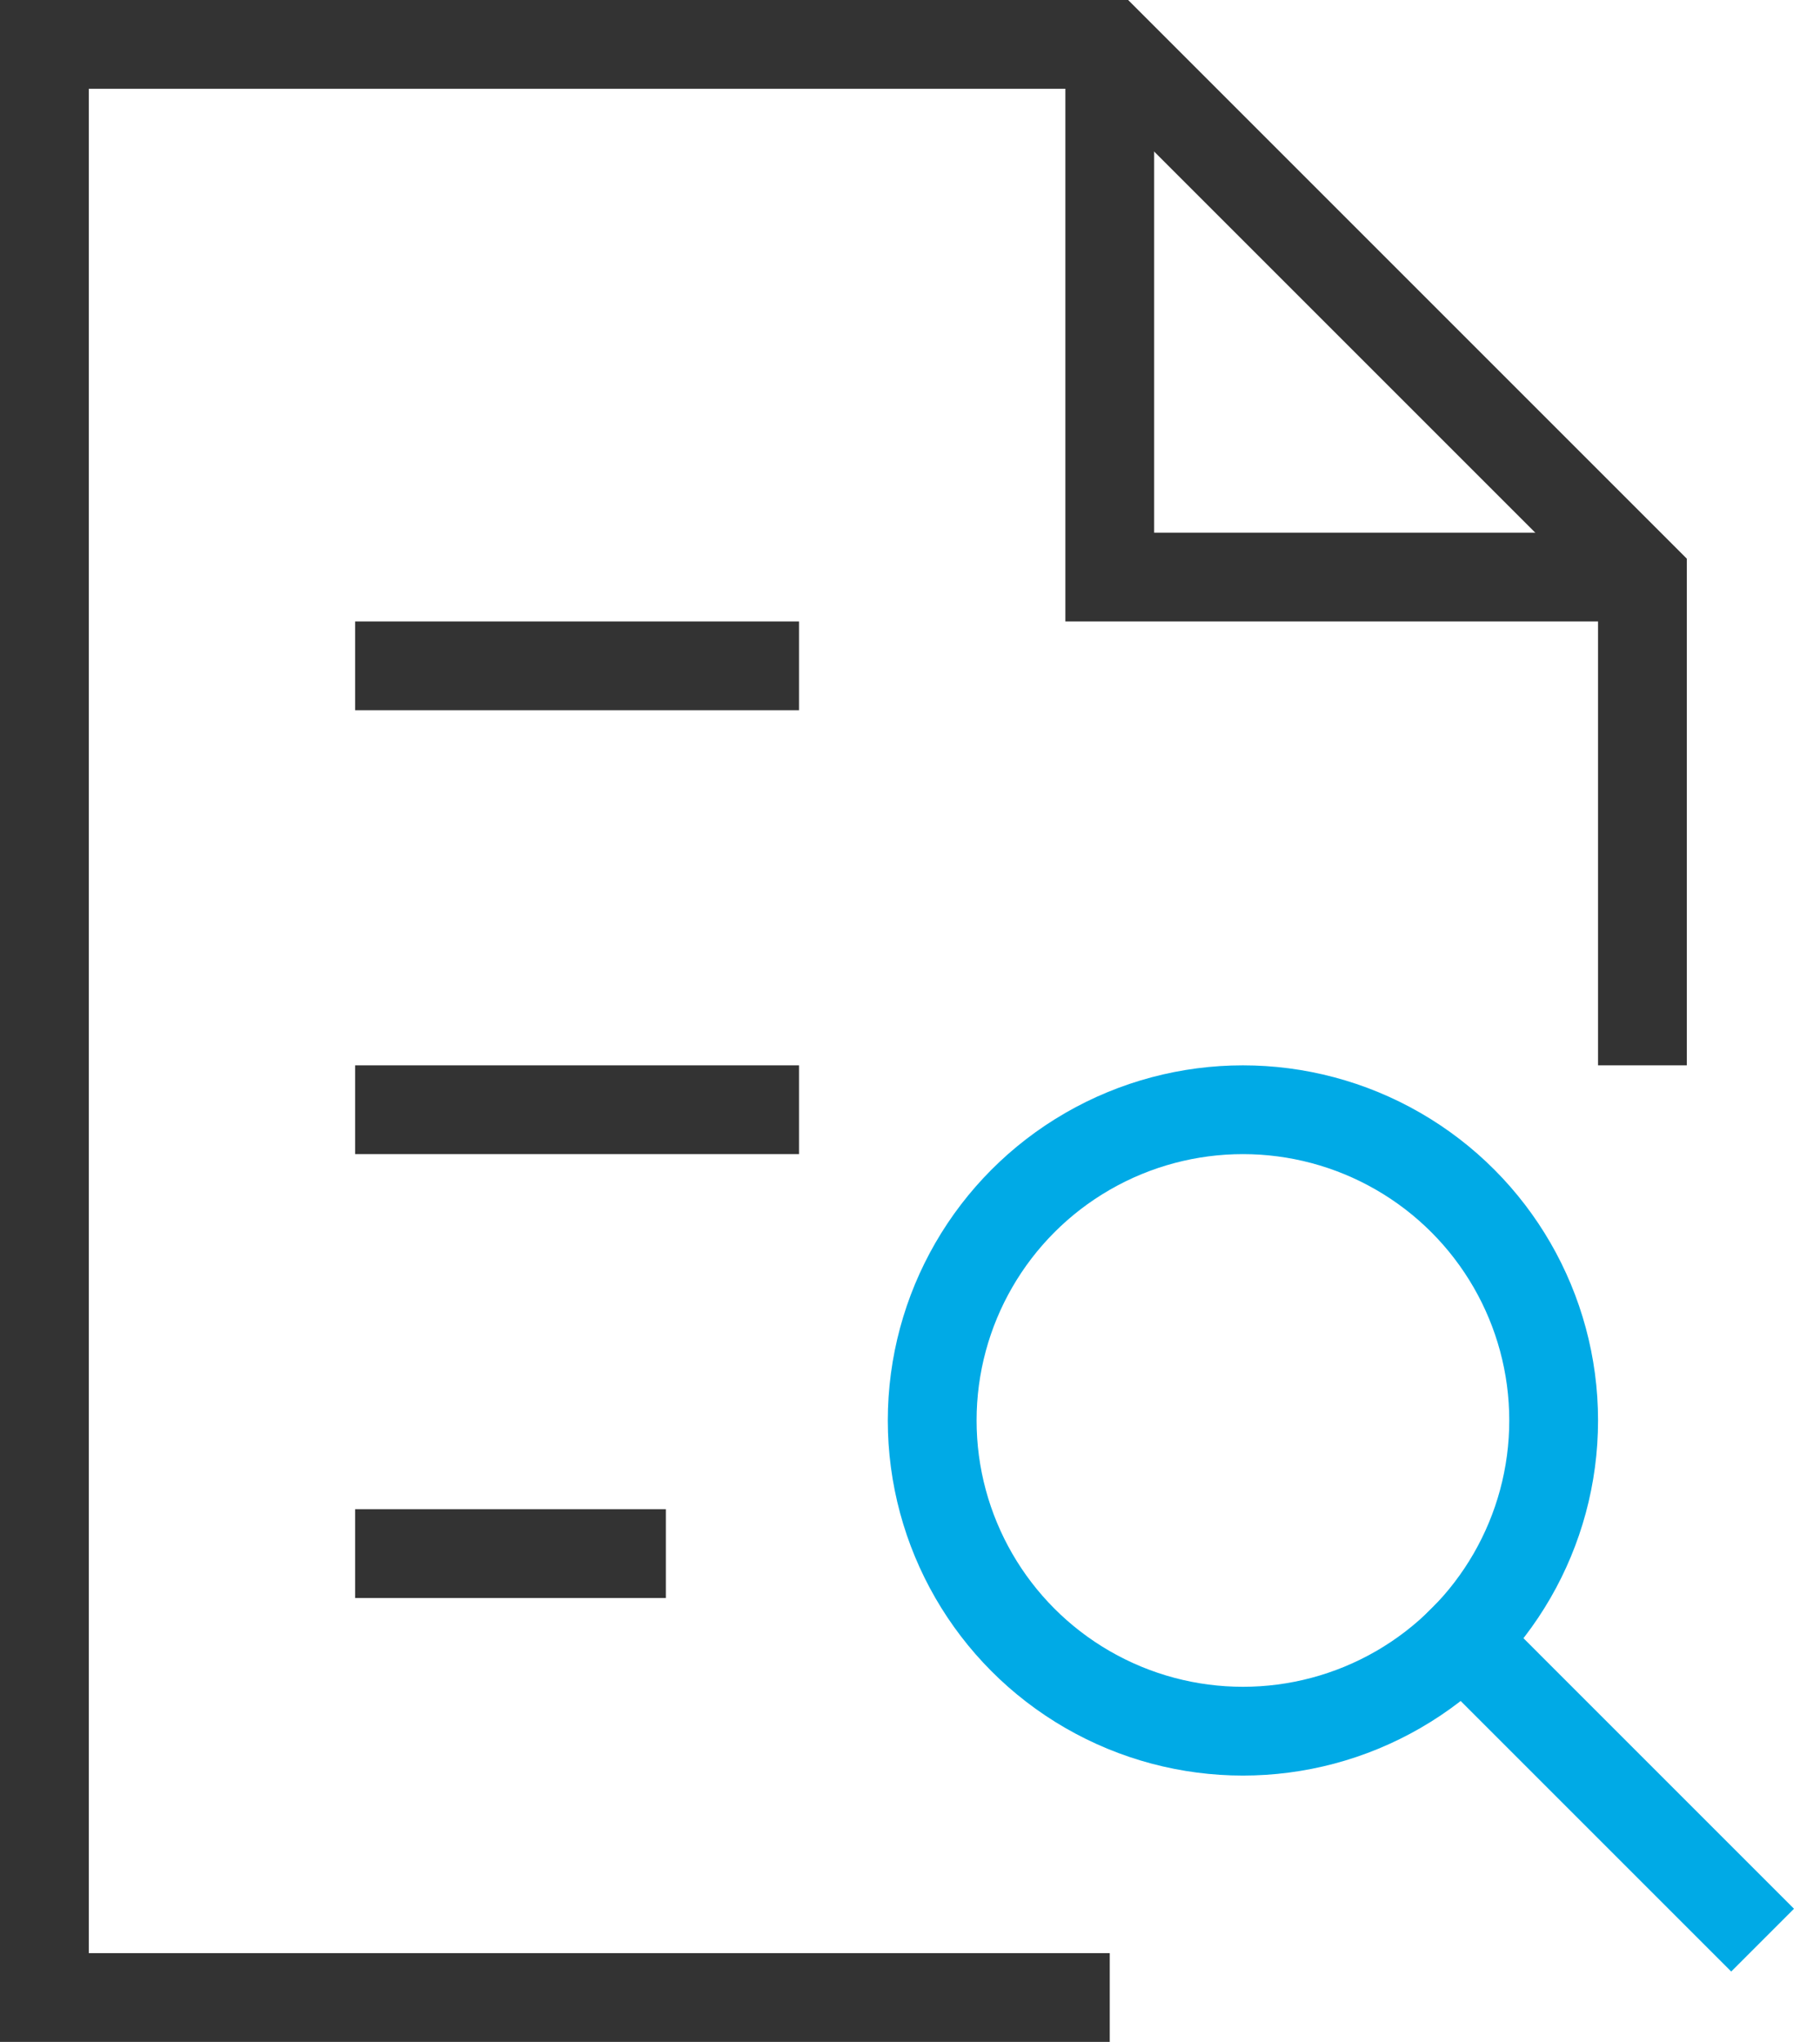 <svg xmlns="http://www.w3.org/2000/svg" width="41" height="46" viewBox="0 0 41 46">
  <g fill="none" fill-rule="evenodd" stroke-width="2" transform="translate(1 1)">
    <polyline stroke="#333" points="24 0 24 12 36 12"/>
    <polyline stroke="#333" stroke-linecap="square" points="36 22 36 12 24 0 0 0 0 44 23 44"/>
    <line x1="8" x2="13" y1="34" y2="34" stroke="#333" stroke-linecap="square"/>
    <line x1="8" x2="16" y1="24" y2="24" stroke="#333" stroke-linecap="square"/>
    <line x1="8" x2="16" y1="14" y2="14" stroke="#333" stroke-linecap="square"/>
    <line x1="38" x2="31.949" y1="42" y2="35.949" stroke="#00AAE6" stroke-linecap="square"/>
    <circle cx="27" cy="31" r="7" stroke="#00AAE6" stroke-linecap="square"/>
  </g>
</svg>
